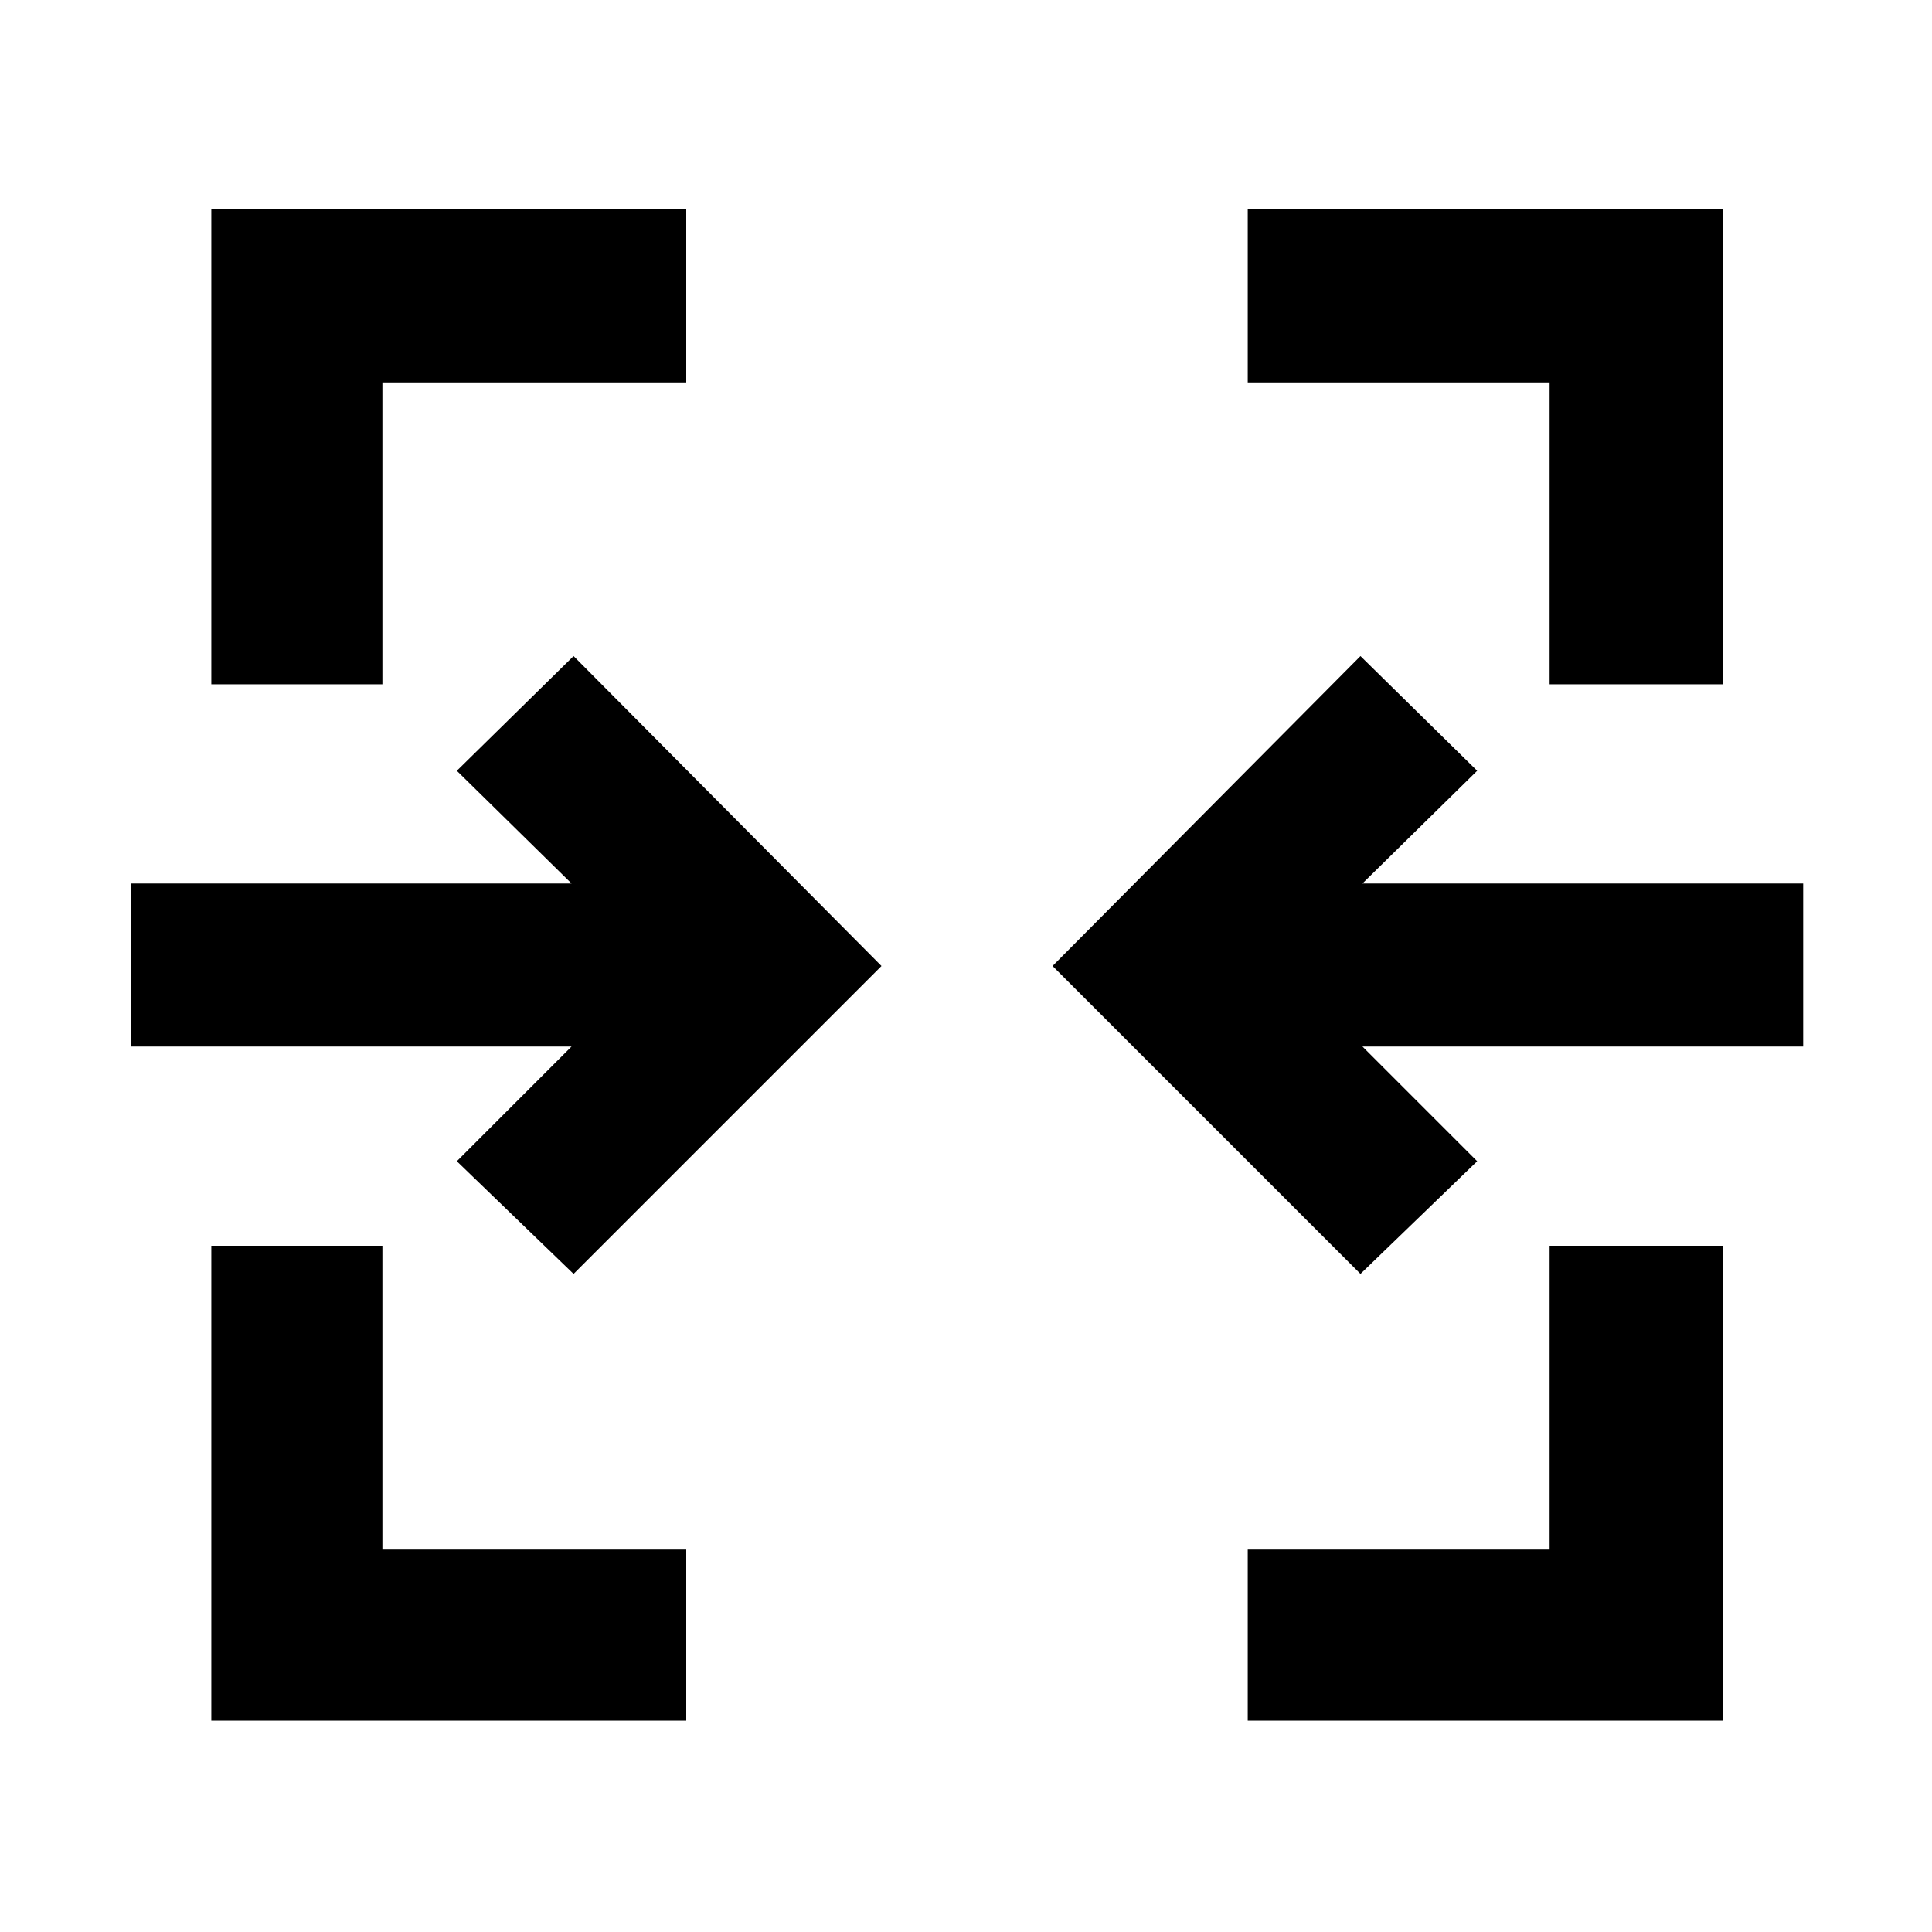 <svg xmlns="http://www.w3.org/2000/svg" height="40" width="40"><path d="M4.375 35.625v-9.833h3.542v6.291h6.291v3.542Zm21.458 0v-3.542h6.25v-6.291h3.584v9.833Zm-13.958-9.25-2.417-2.333 2.375-2.375H2.708v-3.375h9.125l-2.375-2.334 2.417-2.375L18.25 20Zm16.292 0L21.792 20l6.375-6.417 2.416 2.375-2.375 2.334h9.125v3.375h-9.125l2.375 2.375ZM4.375 14.167V4.333h9.833v3.584H7.917v6.25Zm27.708 0v-6.25h-6.25V4.333h9.834v9.834Z"/></svg>